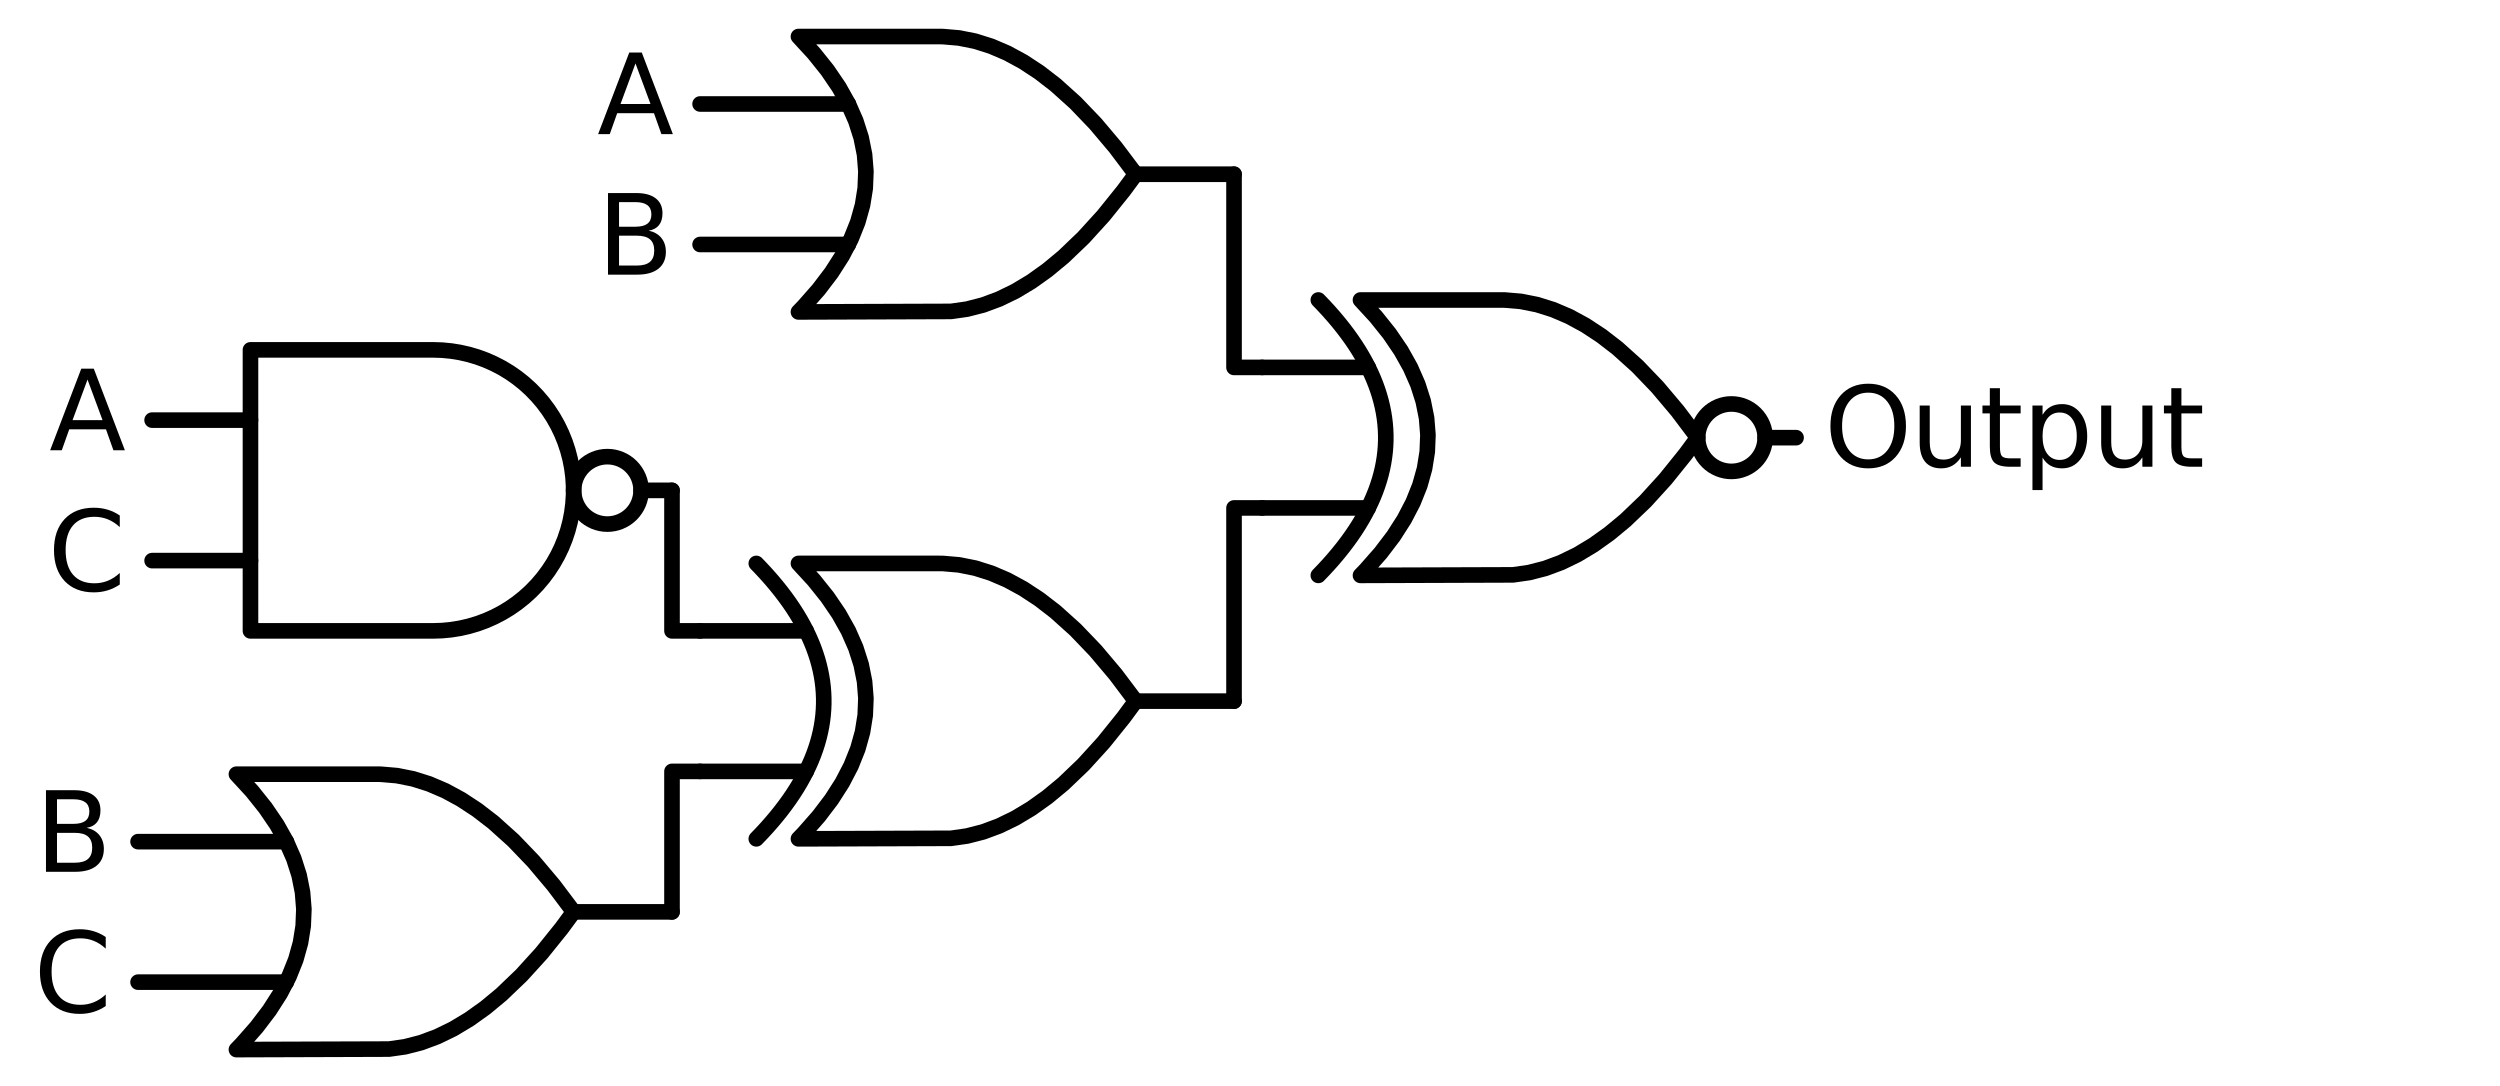 <?xml version="1.0" encoding="utf-8" standalone="no"?>
<!DOCTYPE svg PUBLIC "-//W3C//DTD SVG 1.1//EN"
  "http://www.w3.org/Graphics/SVG/1.1/DTD/svg11.dtd">
<svg xmlns:xlink="http://www.w3.org/1999/xlink" width="320.268pt" height="139.14pt" viewBox="0 0 320.268 139.14" xmlns="http://www.w3.org/2000/svg" version="1.1">
 <defs>
  <style type="text/css">*{stroke-linejoin: round; stroke-linecap: butt}</style>
 </defs>
 <g id="figure_1">
  <g id="patch_1">
   <path d="M 0 139.14 
L 320.268 139.14 
L 320.268 0 
L 0 0 
L 0 139.14 
z
" style="fill: none"/>
  </g>
  <g id="axes_1">
   <g id="patch_2">
    <path d="M 221.808 60.39 
C 222.954 60.39 224.053 59.935 224.863 59.125 
C 225.673 58.315 226.128 57.216 226.128 56.07 
C 226.128 54.924 225.673 53.825 224.863 53.015 
C 224.053 52.205 222.954 51.75 221.808 51.75 
C 220.662 51.75 219.563 52.205 218.753 53.015 
C 217.943 53.825 217.488 54.924 217.488 56.07 
C 217.488 57.216 217.943 58.315 218.753 59.125 
C 219.563 59.935 220.662 60.39 221.808 60.39 
L 221.808 60.39 
z
" clip-path="url(#pb1968c132f)" style="fill: none; stroke: #000000; stroke-width: 2; stroke-linejoin: miter"/>
   </g>
   <g id="patch_3">
    <path d="M 77.808 67.14 
C 78.954 67.14 80.053 66.685 80.863 65.875 
C 81.673 65.065 82.128 63.966 82.128 62.82 
C 82.128 61.674 81.673 60.575 80.863 59.765 
C 80.053 58.955 78.954 58.5 77.808 58.5 
C 76.662 58.5 75.563 58.955 74.753 59.765 
C 73.943 60.575 73.488 61.674 73.488 62.82 
C 73.488 63.966 73.943 65.065 74.753 65.875 
C 75.563 66.685 76.662 67.14 77.808 67.14 
L 77.808 67.14 
z
" clip-path="url(#pb1968c132f)" style="fill: none; stroke: #000000; stroke-width: 2; stroke-linejoin: miter"/>
   </g>
   <g id="line2d_1">
    <path d="M 174.288 73.71 
L 193.831 73.644 
L 195.888 73.35 
L 197.945 72.821 
L 200.002 72.057 
L 202.059 71.058 
L 204.117 69.823 
L 206.174 68.354 
L 208.231 66.65 
L 210.802 64.188 
L 213.374 61.36 
L 215.945 58.164 
L 217.488 56.07 
L 217.488 56.07 
L 214.917 52.654 
L 212.345 49.605 
L 209.774 46.923 
L 207.202 44.609 
L 205.145 43.022 
L 203.088 41.67 
L 201.031 40.553 
L 198.974 39.672 
L 196.917 39.025 
L 194.859 38.614 
L 192.802 38.437 
L 192.288 38.43 
L 174.288 38.43 
L 174.288 38.43 
L 176.275 40.59 
L 178.003 42.75 
L 179.472 44.91 
L 180.682 47.07 
L 181.632 49.23 
L 182.323 51.39 
L 182.755 53.55 
L 182.928 55.71 
L 182.842 57.87 
L 182.496 60.03 
L 181.891 62.19 
L 181.027 64.35 
L 179.904 66.51 
L 178.522 68.67 
L 176.88 70.83 
L 174.979 72.99 
L 174.288 73.71 
L 174.288 73.71 
" clip-path="url(#pb1968c132f)" style="fill: none; stroke: #000000; stroke-width: 2; stroke-linecap: round"/>
   </g>
   <g id="line2d_2">
    <path d="M 168.888 73.71 
L 169.579 72.99 
L 170.242 72.27 
L 170.875 71.55 
L 171.48 70.83 
L 172.056 70.11 
L 172.603 69.39 
L 173.122 68.67 
L 173.611 67.95 
L 174.072 67.23 
L 174.504 66.51 
L 174.907 65.79 
L 175.282 65.07 
L 175.627 64.35 
L 175.944 63.63 
L 176.232 62.91 
L 176.491 62.19 
L 176.722 61.47 
L 176.923 60.75 
L 177.096 60.03 
L 177.24 59.31 
L 177.355 58.59 
L 177.442 57.87 
L 177.499 57.15 
L 177.528 56.43 
L 177.528 55.71 
L 177.499 54.99 
L 177.442 54.27 
L 177.355 53.55 
L 177.24 52.83 
L 177.096 52.11 
L 176.923 51.39 
L 176.722 50.67 
L 176.491 49.95 
L 176.232 49.23 
L 175.944 48.51 
L 175.627 47.79 
L 175.282 47.07 
L 174.907 46.35 
L 174.504 45.63 
L 174.072 44.91 
L 173.611 44.19 
L 173.122 43.47 
L 172.603 42.75 
L 172.056 42.03 
L 171.48 41.31 
L 170.875 40.59 
L 170.242 39.87 
L 169.579 39.15 
L 168.888 38.43 
" clip-path="url(#pb1968c132f)" style="fill: none; stroke: #000000; stroke-width: 2; stroke-linecap: round"/>
   </g>
   <g id="line2d_3">
    <path d="M 161.688 65.07 
L 175.282 65.07 
" clip-path="url(#pb1968c132f)" style="fill: none; stroke: #000000; stroke-width: 2; stroke-linecap: round"/>
   </g>
   <g id="line2d_4">
    <path d="M 161.688 47.07 
L 175.282 47.07 
" clip-path="url(#pb1968c132f)" style="fill: none; stroke: #000000; stroke-width: 2; stroke-linecap: round"/>
   </g>
   <g id="line2d_5">
    <path d="M 226.128 56.07 
L 230.088 56.07 
" clip-path="url(#pb1968c132f)" style="fill: none; stroke: #000000; stroke-width: 2; stroke-linecap: round"/>
   </g>
   <g id="line2d_6">
    <path d="M 102.288 39.96 
L 121.831 39.894 
L 123.888 39.6 
L 125.945 39.071 
L 128.002 38.307 
L 130.059 37.308 
L 132.117 36.073 
L 134.174 34.604 
L 136.231 32.9 
L 138.802 30.438 
L 141.374 27.61 
L 143.945 24.414 
L 145.488 22.32 
L 145.488 22.32 
L 142.917 18.904 
L 140.345 15.855 
L 137.774 13.173 
L 135.202 10.859 
L 133.145 9.272 
L 131.088 7.92 
L 129.031 6.803 
L 126.974 5.922 
L 124.917 5.275 
L 122.859 4.864 
L 120.802 4.687 
L 120.288 4.68 
L 102.288 4.68 
L 102.288 4.68 
L 104.275 6.84 
L 106.003 9 
L 107.472 11.16 
L 108.682 13.32 
L 109.632 15.48 
L 110.323 17.64 
L 110.755 19.8 
L 110.928 21.96 
L 110.842 24.12 
L 110.496 26.28 
L 109.891 28.44 
L 109.027 30.6 
L 107.904 32.76 
L 106.522 34.92 
L 104.88 37.08 
L 102.979 39.24 
L 102.288 39.96 
L 102.288 39.96 
" clip-path="url(#pb1968c132f)" style="fill: none; stroke: #000000; stroke-width: 2; stroke-linecap: round"/>
   </g>
   <g id="line2d_7">
    <path d="M 89.688 31.32 
L 108.682 31.32 
" clip-path="url(#pb1968c132f)" style="fill: none; stroke: #000000; stroke-width: 2; stroke-linecap: round"/>
   </g>
   <g id="line2d_8">
    <path d="M 89.688 13.32 
L 108.682 13.32 
" clip-path="url(#pb1968c132f)" style="fill: none; stroke: #000000; stroke-width: 2; stroke-linecap: round"/>
   </g>
   <g id="line2d_9">
    <path d="M 145.488 22.32 
L 158.088 22.32 
" clip-path="url(#pb1968c132f)" style="fill: none; stroke: #000000; stroke-width: 2; stroke-linecap: round"/>
   </g>
   <g id="line2d_10">
    <path d="M 161.688 47.07 
L 158.088 47.07 
L 158.088 22.32 
" clip-path="url(#pb1968c132f)" style="fill: none; stroke: #000000; stroke-width: 2; stroke-linecap: round"/>
   </g>
   <g id="line2d_11">
    <path d="M 102.288 107.46 
L 121.831 107.394 
L 123.888 107.1 
L 125.945 106.571 
L 128.002 105.807 
L 130.059 104.808 
L 132.117 103.573 
L 134.174 102.104 
L 136.231 100.4 
L 138.802 97.938 
L 141.374 95.11 
L 143.945 91.914 
L 145.488 89.82 
L 145.488 89.82 
L 142.917 86.404 
L 140.345 83.355 
L 137.774 80.673 
L 135.202 78.359 
L 133.145 76.772 
L 131.088 75.42 
L 129.031 74.303 
L 126.974 73.422 
L 124.917 72.775 
L 122.859 72.364 
L 120.802 72.187 
L 120.288 72.18 
L 102.288 72.18 
L 102.288 72.18 
L 104.275 74.34 
L 106.003 76.5 
L 107.472 78.66 
L 108.682 80.82 
L 109.632 82.98 
L 110.323 85.14 
L 110.755 87.3 
L 110.928 89.46 
L 110.842 91.62 
L 110.496 93.78 
L 109.891 95.94 
L 109.027 98.1 
L 107.904 100.26 
L 106.522 102.42 
L 104.88 104.58 
L 102.979 106.74 
L 102.288 107.46 
L 102.288 107.46 
" clip-path="url(#pb1968c132f)" style="fill: none; stroke: #000000; stroke-width: 2; stroke-linecap: round"/>
   </g>
   <g id="line2d_12">
    <path d="M 96.888 107.46 
L 97.579 106.74 
L 98.242 106.02 
L 98.875 105.3 
L 99.48 104.58 
L 100.056 103.86 
L 100.603 103.14 
L 101.122 102.42 
L 101.611 101.7 
L 102.072 100.98 
L 102.504 100.26 
L 102.907 99.54 
L 103.282 98.82 
L 103.627 98.1 
L 103.944 97.38 
L 104.232 96.66 
L 104.491 95.94 
L 104.722 95.22 
L 104.923 94.5 
L 105.096 93.78 
L 105.24 93.06 
L 105.355 92.34 
L 105.442 91.62 
L 105.499 90.9 
L 105.528 90.18 
L 105.528 89.46 
L 105.499 88.74 
L 105.442 88.02 
L 105.355 87.3 
L 105.24 86.58 
L 105.096 85.86 
L 104.923 85.14 
L 104.722 84.42 
L 104.491 83.7 
L 104.232 82.98 
L 103.944 82.26 
L 103.627 81.54 
L 103.282 80.82 
L 102.907 80.1 
L 102.504 79.38 
L 102.072 78.66 
L 101.611 77.94 
L 101.122 77.22 
L 100.603 76.5 
L 100.056 75.78 
L 99.48 75.06 
L 98.875 74.34 
L 98.242 73.62 
L 97.579 72.9 
L 96.888 72.18 
" clip-path="url(#pb1968c132f)" style="fill: none; stroke: #000000; stroke-width: 2; stroke-linecap: round"/>
   </g>
   <g id="line2d_13">
    <path d="M 89.688 98.82 
L 103.282 98.82 
" clip-path="url(#pb1968c132f)" style="fill: none; stroke: #000000; stroke-width: 2; stroke-linecap: round"/>
   </g>
   <g id="line2d_14">
    <path d="M 89.688 80.82 
L 103.282 80.82 
" clip-path="url(#pb1968c132f)" style="fill: none; stroke: #000000; stroke-width: 2; stroke-linecap: round"/>
   </g>
   <g id="line2d_15">
    <path d="M 145.488 89.82 
L 158.088 89.82 
" clip-path="url(#pb1968c132f)" style="fill: none; stroke: #000000; stroke-width: 2; stroke-linecap: round"/>
   </g>
   <g id="line2d_16">
    <path d="M 55.488 80.82 
L 56.641 80.783 
L 57.79 80.672 
L 58.929 80.488 
L 60.054 80.231 
L 61.16 79.903 
L 62.243 79.505 
L 63.298 79.037 
L 64.321 78.504 
L 65.308 77.906 
L 66.254 77.245 
L 67.156 76.526 
L 68.01 75.75 
L 68.813 74.921 
L 69.561 74.043 
L 70.251 73.118 
L 70.881 72.151 
L 71.447 71.146 
L 71.947 70.106 
L 72.38 69.037 
L 72.744 67.941 
L 73.037 66.825 
L 73.257 65.693 
L 73.405 64.548 
L 73.479 63.397 
L 73.479 62.243 
L 73.405 61.092 
L 73.257 59.947 
L 73.037 58.815 
L 72.744 57.699 
L 72.38 56.603 
L 71.947 55.534 
L 71.447 54.494 
L 70.881 53.489 
L 70.251 52.522 
L 69.561 51.597 
L 68.813 50.719 
L 68.01 49.89 
L 67.156 49.114 
L 66.254 48.395 
L 65.308 47.734 
L 64.321 47.136 
L 63.298 46.603 
L 62.243 46.135 
L 61.16 45.737 
L 60.054 45.409 
L 58.929 45.152 
L 57.79 44.968 
L 56.641 44.857 
L 55.488 44.82 
L 55.488 44.82 
L 32.088 44.82 
L 32.088 62.82 
L 32.088 80.82 
L 55.488 80.82 
" clip-path="url(#pb1968c132f)" style="fill: none; stroke: #000000; stroke-width: 2; stroke-linecap: round"/>
   </g>
   <g id="line2d_17">
    <path d="M 19.488 71.82 
L 32.088 71.82 
" clip-path="url(#pb1968c132f)" style="fill: none; stroke: #000000; stroke-width: 2; stroke-linecap: round"/>
   </g>
   <g id="line2d_18">
    <path d="M 19.488 53.82 
L 32.088 53.82 
" clip-path="url(#pb1968c132f)" style="fill: none; stroke: #000000; stroke-width: 2; stroke-linecap: round"/>
   </g>
   <g id="line2d_19">
    <path d="M 82.128 62.82 
L 86.088 62.82 
" clip-path="url(#pb1968c132f)" style="fill: none; stroke: #000000; stroke-width: 2; stroke-linecap: round"/>
   </g>
   <g id="line2d_20">
    <path d="M 89.688 80.82 
L 86.088 80.82 
L 86.088 62.82 
" clip-path="url(#pb1968c132f)" style="fill: none; stroke: #000000; stroke-width: 2; stroke-linecap: round"/>
   </g>
   <g id="line2d_21">
    <path d="M 30.288 134.46 
L 49.831 134.394 
L 51.888 134.1 
L 53.945 133.571 
L 56.002 132.807 
L 58.059 131.808 
L 60.117 130.573 
L 62.174 129.104 
L 64.231 127.4 
L 66.802 124.938 
L 69.374 122.11 
L 71.945 118.914 
L 73.488 116.82 
L 73.488 116.82 
L 70.917 113.404 
L 68.345 110.355 
L 65.774 107.673 
L 63.202 105.359 
L 61.145 103.772 
L 59.088 102.42 
L 57.031 101.303 
L 54.974 100.422 
L 52.917 99.775 
L 50.859 99.364 
L 48.802 99.187 
L 48.288 99.18 
L 30.288 99.18 
L 30.288 99.18 
L 32.275 101.34 
L 34.003 103.5 
L 35.472 105.66 
L 36.682 107.82 
L 37.632 109.98 
L 38.323 112.14 
L 38.755 114.3 
L 38.928 116.46 
L 38.842 118.62 
L 38.496 120.78 
L 37.891 122.94 
L 37.027 125.1 
L 35.904 127.26 
L 34.522 129.42 
L 32.88 131.58 
L 30.979 133.74 
L 30.288 134.46 
L 30.288 134.46 
" clip-path="url(#pb1968c132f)" style="fill: none; stroke: #000000; stroke-width: 2; stroke-linecap: round"/>
   </g>
   <g id="line2d_22">
    <path d="M 17.688 125.82 
L 36.682 125.82 
" clip-path="url(#pb1968c132f)" style="fill: none; stroke: #000000; stroke-width: 2; stroke-linecap: round"/>
   </g>
   <g id="line2d_23">
    <path d="M 17.688 107.82 
L 36.682 107.82 
" clip-path="url(#pb1968c132f)" style="fill: none; stroke: #000000; stroke-width: 2; stroke-linecap: round"/>
   </g>
   <g id="line2d_24">
    <path d="M 73.488 116.82 
L 86.088 116.82 
" clip-path="url(#pb1968c132f)" style="fill: none; stroke: #000000; stroke-width: 2; stroke-linecap: round"/>
   </g>
   <g id="line2d_25">
    <path d="M 89.688 98.82 
L 86.088 98.82 
L 86.088 116.82 
" clip-path="url(#pb1968c132f)" style="fill: none; stroke: #000000; stroke-width: 2; stroke-linecap: round"/>
   </g>
   <g id="line2d_26">
    <path d="M 161.688 65.07 
L 158.088 65.07 
L 158.088 89.82 
" clip-path="url(#pb1968c132f)" style="fill: none; stroke: #000000; stroke-width: 2; stroke-linecap: round"/>
   </g>
   <g id="text_1">
    <!-- $\text{Output}$ -->
    <g transform="translate(233.688 59.905) scale(0.14 -0.14)">
     <defs>
      <path id="DejaVuSans-4f" d="M 2522 4238 
Q 1834 4238 1429 3725 
Q 1025 3213 1025 2328 
Q 1025 1447 1429 934 
Q 1834 422 2522 422 
Q 3209 422 3611 934 
Q 4013 1447 4013 2328 
Q 4013 3213 3611 3725 
Q 3209 4238 2522 4238 
z
M 2522 4750 
Q 3503 4750 4090 4092 
Q 4678 3434 4678 2328 
Q 4678 1225 4090 567 
Q 3503 -91 2522 -91 
Q 1538 -91 948 565 
Q 359 1222 359 2328 
Q 359 3434 948 4092 
Q 1538 4750 2522 4750 
z
" transform="scale(0.016)"/>
      <path id="DejaVuSans-75" d="M 544 1381 
L 544 3500 
L 1119 3500 
L 1119 1403 
Q 1119 906 1312 657 
Q 1506 409 1894 409 
Q 2359 409 2629 706 
Q 2900 1003 2900 1516 
L 2900 3500 
L 3475 3500 
L 3475 0 
L 2900 0 
L 2900 538 
Q 2691 219 2414 64 
Q 2138 -91 1772 -91 
Q 1169 -91 856 284 
Q 544 659 544 1381 
z
M 1991 3584 
L 1991 3584 
z
" transform="scale(0.016)"/>
      <path id="DejaVuSans-74" d="M 1172 4494 
L 1172 3500 
L 2356 3500 
L 2356 3053 
L 1172 3053 
L 1172 1153 
Q 1172 725 1289 603 
Q 1406 481 1766 481 
L 2356 481 
L 2356 0 
L 1766 0 
Q 1100 0 847 248 
Q 594 497 594 1153 
L 594 3053 
L 172 3053 
L 172 3500 
L 594 3500 
L 594 4494 
L 1172 4494 
z
" transform="scale(0.016)"/>
      <path id="DejaVuSans-70" d="M 1159 525 
L 1159 -1331 
L 581 -1331 
L 581 3500 
L 1159 3500 
L 1159 2969 
Q 1341 3281 1617 3432 
Q 1894 3584 2278 3584 
Q 2916 3584 3314 3078 
Q 3713 2572 3713 1747 
Q 3713 922 3314 415 
Q 2916 -91 2278 -91 
Q 1894 -91 1617 61 
Q 1341 213 1159 525 
z
M 3116 1747 
Q 3116 2381 2855 2742 
Q 2594 3103 2138 3103 
Q 1681 3103 1420 2742 
Q 1159 2381 1159 1747 
Q 1159 1113 1420 752 
Q 1681 391 2138 391 
Q 2594 391 2855 752 
Q 3116 1113 3116 1747 
z
" transform="scale(0.016)"/>
     </defs>
     <use xlink:href="#DejaVuSans-4f" transform="translate(0 0.781)"/>
     <use xlink:href="#DejaVuSans-75" transform="translate(78.711 0.781)"/>
     <use xlink:href="#DejaVuSans-74" transform="translate(142.09 0.781)"/>
     <use xlink:href="#DejaVuSans-70" transform="translate(181.299 0.781)"/>
     <use xlink:href="#DejaVuSans-75" transform="translate(244.775 0.781)"/>
     <use xlink:href="#DejaVuSans-74" transform="translate(308.154 0.781)"/>
    </g>
   </g>
   <g id="text_2">
    <!-- A -->
    <g transform="translate(76.511 17.183) scale(0.14 -0.14)">
     <defs>
      <path id="DejaVuSans-41" d="M 2188 4044 
L 1331 1722 
L 3047 1722 
L 2188 4044 
z
M 1831 4666 
L 2547 4666 
L 4325 0 
L 3669 0 
L 3244 1197 
L 1141 1197 
L 716 0 
L 50 0 
L 1831 4666 
z
" transform="scale(0.016)"/>
     </defs>
     <use xlink:href="#DejaVuSans-41"/>
    </g>
   </g>
   <g id="text_3">
    <!-- B -->
    <g transform="translate(76.483 35.183) scale(0.14 -0.14)">
     <defs>
      <path id="DejaVuSans-42" d="M 1259 2228 
L 1259 519 
L 2272 519 
Q 2781 519 3026 730 
Q 3272 941 3272 1375 
Q 3272 1813 3026 2020 
Q 2781 2228 2272 2228 
L 1259 2228 
z
M 1259 4147 
L 1259 2741 
L 2194 2741 
Q 2656 2741 2882 2914 
Q 3109 3088 3109 3444 
Q 3109 3797 2882 3972 
Q 2656 4147 2194 4147 
L 1259 4147 
z
M 628 4666 
L 2241 4666 
Q 2963 4666 3353 4366 
Q 3744 4066 3744 3513 
Q 3744 3084 3544 2831 
Q 3344 2578 2956 2516 
Q 3422 2416 3680 2098 
Q 3938 1781 3938 1306 
Q 3938 681 3513 340 
Q 3088 0 2303 0 
L 628 0 
L 628 4666 
z
" transform="scale(0.016)"/>
     </defs>
     <use xlink:href="#DejaVuSans-42"/>
    </g>
   </g>
   <g id="text_4">
    <!-- A -->
    <g transform="translate(6.311 57.683) scale(0.14 -0.14)">
     <use xlink:href="#DejaVuSans-41"/>
    </g>
   </g>
   <g id="text_5">
    <!-- C -->
    <g transform="translate(6.112 75.683) scale(0.14 -0.14)">
     <defs>
      <path id="DejaVuSans-43" d="M 4122 4306 
L 4122 3641 
Q 3803 3938 3442 4084 
Q 3081 4231 2675 4231 
Q 1875 4231 1450 3742 
Q 1025 3253 1025 2328 
Q 1025 1406 1450 917 
Q 1875 428 2675 428 
Q 3081 428 3442 575 
Q 3803 722 4122 1019 
L 4122 359 
Q 3791 134 3420 21 
Q 3050 -91 2638 -91 
Q 1578 -91 968 557 
Q 359 1206 359 2328 
Q 359 3453 968 4101 
Q 1578 4750 2638 4750 
Q 3056 4750 3426 4639 
Q 3797 4528 4122 4306 
z
" transform="scale(0.016)"/>
     </defs>
     <use xlink:href="#DejaVuSans-43"/>
    </g>
   </g>
   <g id="text_6">
    <!-- B -->
    <g transform="translate(4.483 111.683) scale(0.14 -0.14)">
     <use xlink:href="#DejaVuSans-42"/>
    </g>
   </g>
   <g id="text_7">
    <!-- C -->
    <g transform="translate(4.312 129.683) scale(0.14 -0.14)">
     <use xlink:href="#DejaVuSans-43"/>
    </g>
   </g>
  </g>
 </g>
 <defs>
  <clipPath id="pb1968c132f">
   <rect x="0" y="0" width="320.268" height="139.14"/>
  </clipPath>
 </defs>
</svg>
